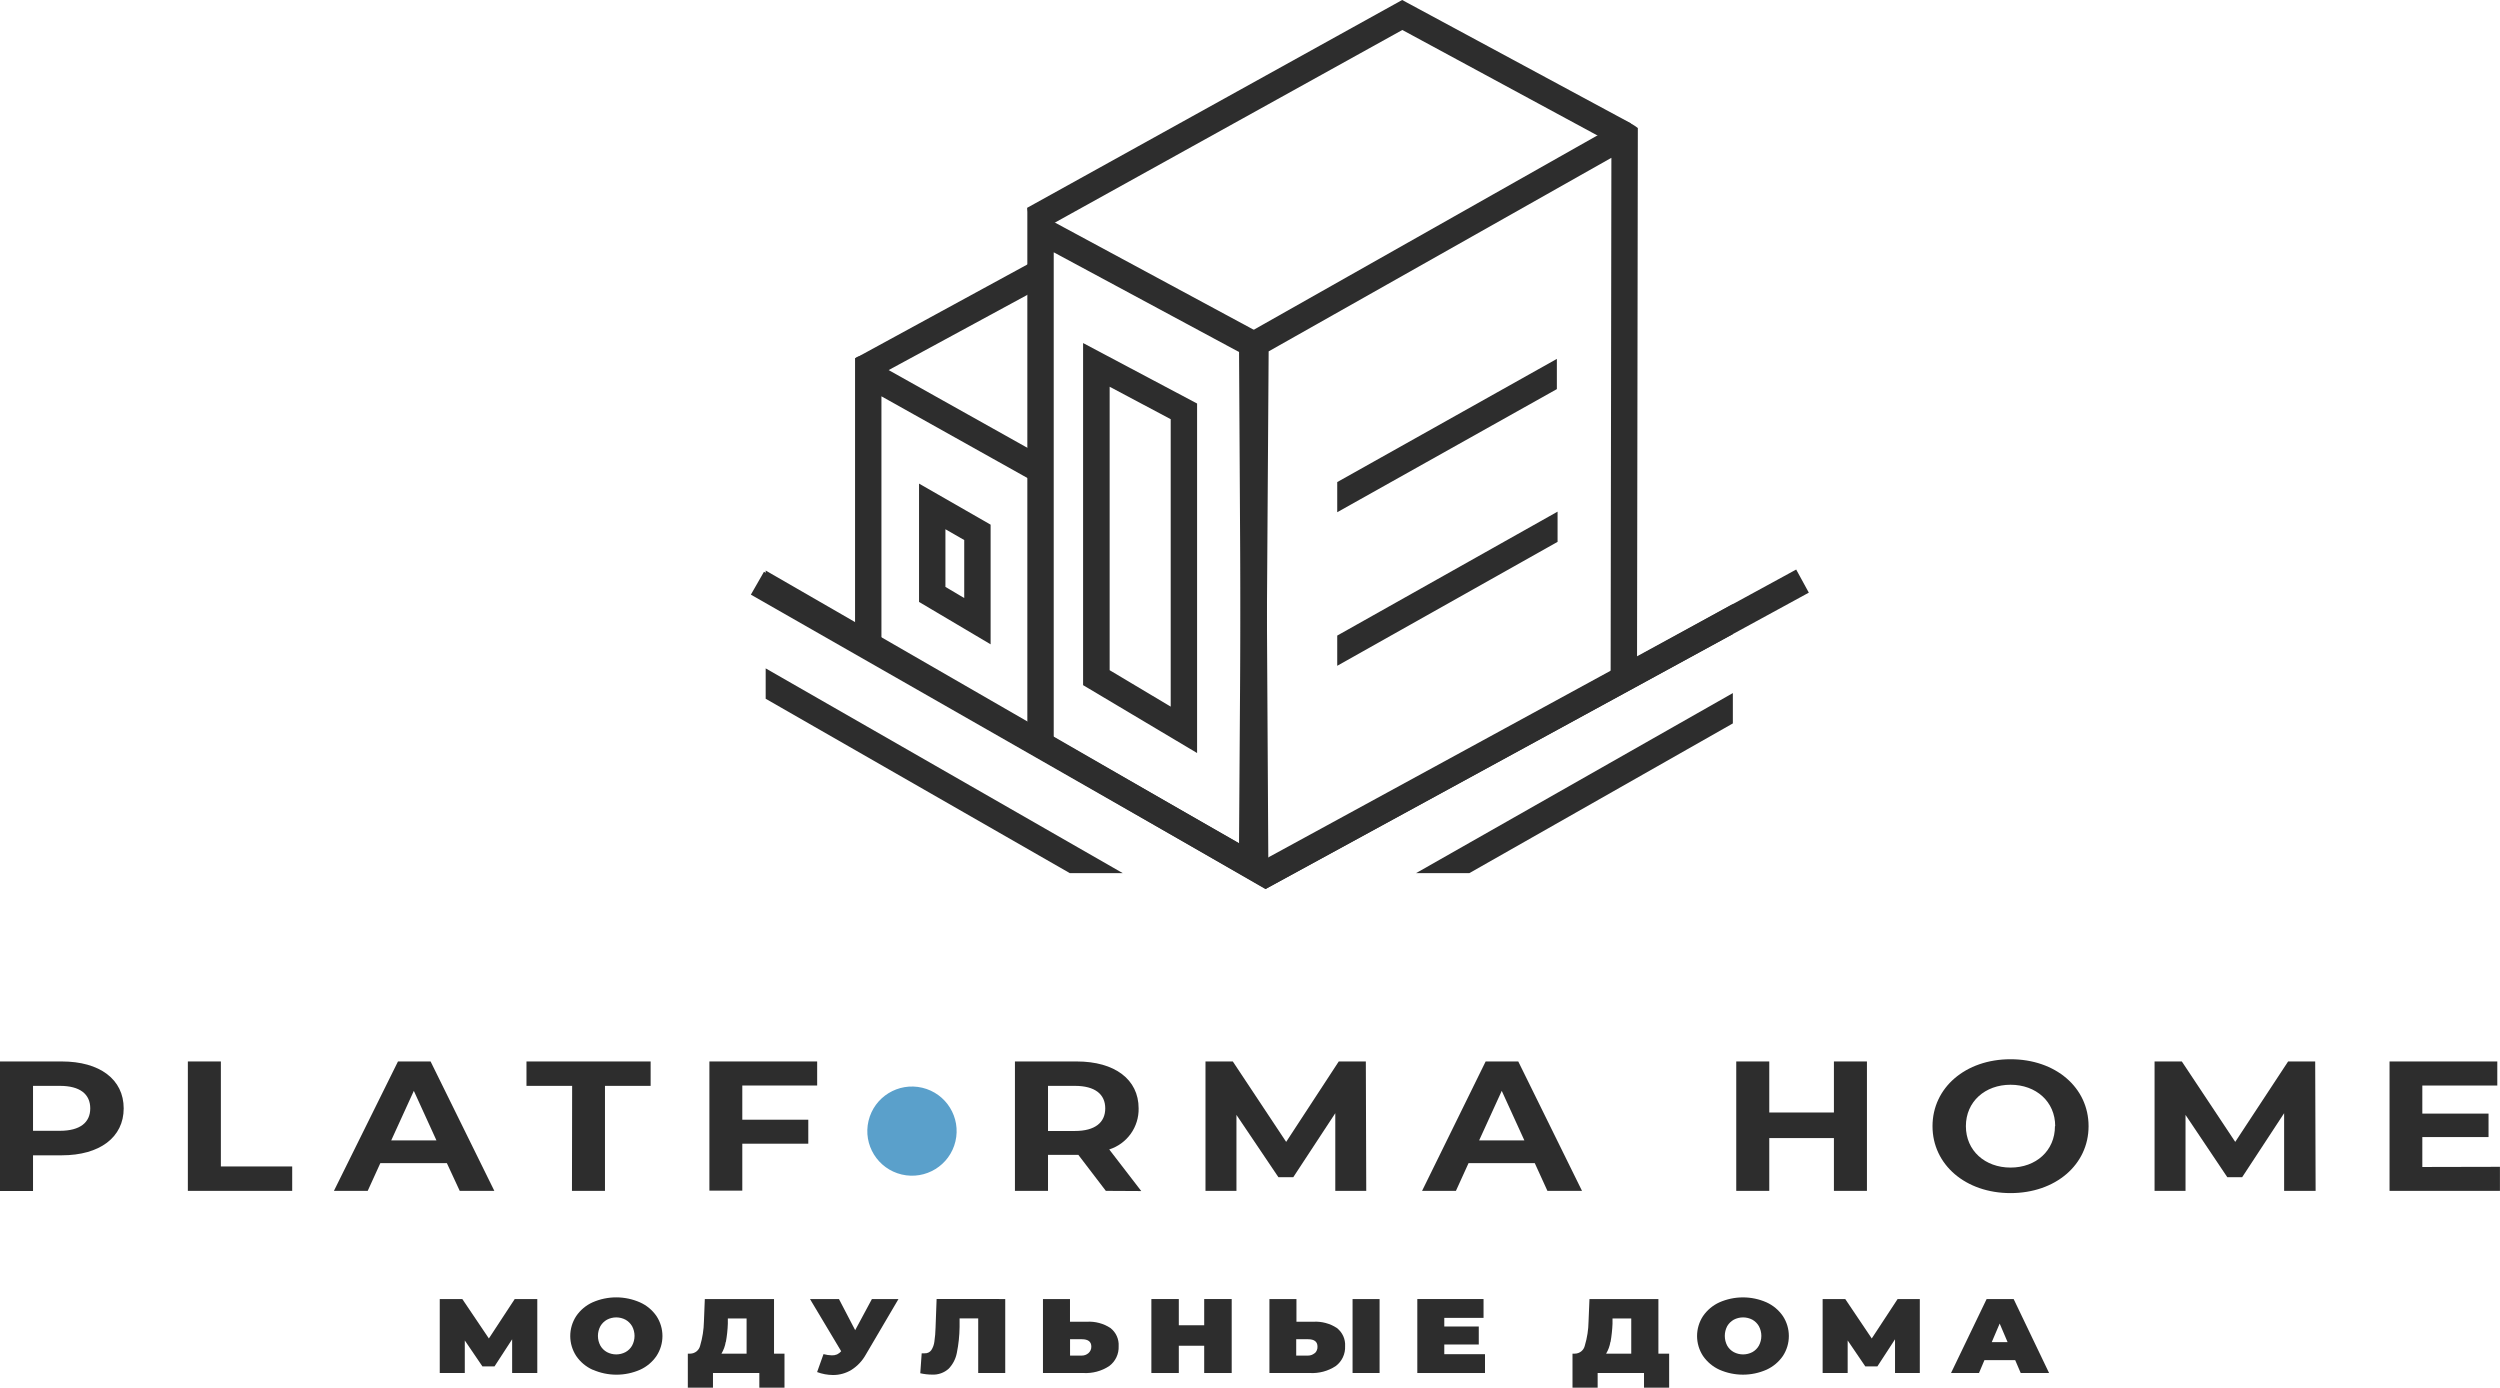 <svg width="200" height="111" viewBox="0 0 200 111" fill="none" xmlns="http://www.w3.org/2000/svg">
<g clip-path="url(#clip0)">
<path d="M9.895 88.671C9.895 90.98 7.986 92.425 4.94 92.425H2.642V95.279H0V84.917H4.94C7.986 84.917 9.895 86.353 9.895 88.671ZM7.22 88.671C7.22 87.536 6.407 86.869 4.79 86.869H2.642V90.464H4.79C6.407 90.464 7.22 89.798 7.22 88.671Z" fill="#2D2D2D"/>
<path d="M15.028 84.917H17.67V93.317H23.376V95.269H15.028V84.917Z" fill="#2D2D2D"/>
<path d="M35.749 93.05H30.427L29.417 95.269H26.714L31.838 84.917H34.447L39.547 95.269H36.778L35.749 93.05ZM34.917 91.234L33.107 87.268L31.297 91.234H34.917Z" fill="#2D2D2D"/>
<path d="M45.771 86.869H42.118V84.917H52.051V86.869H48.398V95.269H45.757L45.771 86.869Z" fill="#2D2D2D"/>
<path d="M59.384 86.841V89.577H64.663V91.496H59.384V95.251H56.752V84.917H65.373V86.841H59.384Z" fill="#2D2D2D"/>
<path d="M76.434 91.312C76.889 89.396 75.702 87.474 73.782 87.019C71.862 86.565 69.937 87.751 69.482 89.668C69.027 91.584 70.215 93.506 72.135 93.96C74.054 94.415 75.98 93.229 76.434 91.312Z" fill="#5AA0CB"/>
<path d="M88.467 95.269L86.267 92.388H83.841V95.269H81.195V84.917H86.135C89.181 84.917 91.09 86.353 91.09 88.671C91.104 89.398 90.883 90.111 90.46 90.703C90.037 91.294 89.433 91.734 88.739 91.956L91.301 95.284L88.467 95.269ZM85.99 86.869H83.841V90.478H85.99C87.607 90.478 88.42 89.798 88.42 88.671C88.42 87.545 87.607 86.869 85.99 86.869Z" fill="#2D2D2D"/>
<path d="M106.823 95.269V89.056L103.462 94.176H102.273L98.916 89.192V95.269H96.439V84.917H98.625L102.893 91.351L107.1 84.917H109.267L109.3 95.269H106.823Z" fill="#2D2D2D"/>
<path d="M122.782 93.05H117.484L116.474 95.269H113.766L118.852 84.917H121.461L126.561 95.269H123.793L122.782 93.05ZM121.95 91.234L120.14 87.268L118.33 91.234H121.95Z" fill="#2D2D2D"/>
<path d="M149.355 84.917V95.269H146.713V91.046H141.542V95.269H138.9V84.917H141.542V89H146.713V84.917H149.355Z" fill="#2D2D2D"/>
<path d="M154.601 90.093C154.601 87.015 157.242 84.739 160.843 84.739C164.444 84.739 167.086 87.001 167.086 90.093C167.086 93.186 164.43 95.448 160.843 95.448C157.256 95.448 154.601 93.181 154.601 90.093ZM164.416 90.093C164.416 88.127 162.879 86.78 160.843 86.78C158.808 86.78 157.271 88.127 157.271 90.093C157.271 92.06 158.808 93.406 160.843 93.406C162.879 93.406 164.397 92.06 164.397 90.093H164.416Z" fill="#2D2D2D"/>
<path d="M182.73 95.269V89.056L179.373 94.176H178.184L174.842 89.192V95.269H172.365V84.917H174.546L178.819 91.351L183.049 84.917H185.216L185.249 95.269H182.73Z" fill="#2D2D2D"/>
<path d="M199.995 93.345V95.269H191.163V84.917H199.784V86.841H193.786V89.089H199.083V90.966H193.786V93.359L199.995 93.345Z" fill="#2D2D2D"/>
<path d="M40.971 109.841V107.143L39.561 109.311H38.593L37.183 107.236V109.841H35.18V103.923H36.985L39.11 107.077L41.178 103.923H42.983V109.841H40.971Z" fill="#2D2D2D"/>
<path d="M47.407 109.578C46.876 109.338 46.422 108.956 46.095 108.475C45.785 108.001 45.62 107.448 45.62 106.882C45.62 106.316 45.785 105.763 46.095 105.289C46.422 104.808 46.876 104.426 47.407 104.186C48.003 103.924 48.647 103.789 49.298 103.789C49.95 103.789 50.594 103.924 51.191 104.186C51.728 104.423 52.189 104.805 52.521 105.289C52.831 105.763 52.996 106.316 52.996 106.882C52.996 107.448 52.831 108.001 52.521 108.475C52.194 108.956 51.74 109.338 51.209 109.578C50.613 109.84 49.969 109.975 49.317 109.975C48.666 109.975 48.022 109.84 47.425 109.578H47.407ZM50.039 108.17C50.259 108.05 50.441 107.871 50.565 107.654C50.695 107.414 50.763 107.145 50.763 106.873C50.763 106.6 50.695 106.331 50.565 106.091C50.439 105.876 50.257 105.697 50.039 105.575C49.811 105.455 49.556 105.392 49.298 105.392C49.041 105.392 48.786 105.455 48.558 105.575C48.34 105.697 48.158 105.876 48.032 106.091C47.902 106.331 47.834 106.6 47.834 106.873C47.834 107.145 47.902 107.414 48.032 107.654C48.156 107.871 48.338 108.05 48.558 108.17C48.786 108.29 49.041 108.353 49.298 108.353C49.556 108.353 49.811 108.29 50.039 108.17Z" fill="#2D2D2D"/>
<path d="M62.759 108.292V111.014H60.747V109.841H57.038V111.014H55.026V108.292H55.214C55.401 108.29 55.582 108.225 55.727 108.108C55.872 107.99 55.973 107.827 56.014 107.645C56.199 107.021 56.3 106.376 56.314 105.725L56.385 103.923H61.922V108.292H62.759ZM58.058 107.354C58.005 107.686 57.889 108.004 57.715 108.292H59.727V105.477H58.227V105.899C58.21 106.384 58.158 106.867 58.072 107.344L58.058 107.354Z" fill="#2D2D2D"/>
<path d="M71.878 103.923L69.26 108.377C68.986 108.869 68.593 109.285 68.118 109.588C67.671 109.862 67.156 110.006 66.632 110.001C66.2 109.997 65.772 109.917 65.368 109.766L65.88 108.33C66.098 108.388 66.322 108.421 66.547 108.428C66.691 108.433 66.833 108.407 66.966 108.353C67.091 108.292 67.203 108.205 67.295 108.1L64.799 103.923H67.116L68.414 106.415L69.753 103.923H71.878Z" fill="#2D2D2D"/>
<path d="M80.419 103.923V109.841H78.257V105.472H76.767V106.157C76.759 106.855 76.685 107.551 76.546 108.236C76.454 108.711 76.228 109.149 75.892 109.498C75.713 109.66 75.502 109.785 75.274 109.865C75.046 109.946 74.804 109.981 74.562 109.968C74.246 109.967 73.93 109.931 73.622 109.86L73.735 108.264C73.816 108.271 73.898 108.271 73.979 108.264C74.081 108.27 74.183 108.249 74.275 108.205C74.367 108.161 74.447 108.094 74.506 108.011C74.638 107.807 74.721 107.576 74.75 107.335C74.803 106.968 74.835 106.598 74.844 106.227L74.929 103.918L80.419 103.923Z" fill="#2D2D2D"/>
<path d="M88.829 106.237C89.05 106.408 89.227 106.63 89.342 106.884C89.458 107.139 89.509 107.418 89.492 107.696C89.505 108.003 89.444 108.309 89.312 108.586C89.18 108.863 88.981 109.104 88.735 109.287C88.123 109.689 87.397 109.883 86.666 109.841H83.437V103.923H85.599V105.739H86.948C87.612 105.699 88.272 105.874 88.829 106.237ZM87.071 108.255C87.146 108.19 87.207 108.109 87.248 108.018C87.288 107.928 87.308 107.829 87.306 107.729C87.306 107.335 87.052 107.138 86.544 107.138H85.604V108.447H86.544C86.737 108.448 86.924 108.38 87.071 108.255Z" fill="#2D2D2D"/>
<path d="M98.536 103.923V109.841H96.336V107.659H94.305V109.841H92.11V103.923H94.305V106.021H96.336V103.923H98.536Z" fill="#2D2D2D"/>
<path d="M106.945 106.237C107.167 106.408 107.343 106.63 107.459 106.884C107.574 107.139 107.626 107.418 107.608 107.696C107.623 108.003 107.561 108.308 107.43 108.585C107.299 108.863 107.102 109.104 106.856 109.287C106.244 109.688 105.519 109.882 104.788 109.841H101.554V103.923H103.716V105.739H105.065C105.729 105.699 106.388 105.874 106.945 106.237ZM105.187 108.255C105.259 108.188 105.315 108.106 105.351 108.015C105.388 107.925 105.404 107.827 105.399 107.729C105.399 107.335 105.145 107.138 104.637 107.138H103.697V108.447H104.637C104.832 108.45 105.021 108.381 105.169 108.255H105.187ZM108.205 103.923H110.367V109.841H108.205V103.923Z" fill="#2D2D2D"/>
<path d="M118.8 108.335V109.841H113.385V103.923H118.683V105.43H115.543V106.12H118.302V107.56H115.543V108.335H118.8Z" fill="#2D2D2D"/>
<path d="M133.532 108.292V111.014H131.521V109.841H127.812V111.014H125.8V108.292H125.988C126.175 108.29 126.355 108.225 126.501 108.108C126.646 107.99 126.747 107.827 126.787 107.645C126.973 107.021 127.073 106.376 127.083 105.725L127.158 103.923H132.672V108.292H133.532ZM128.832 107.354C128.779 107.686 128.662 108.004 128.489 108.292H130.5V105.477H129.001V105.899C128.981 106.384 128.929 106.867 128.846 107.344L128.832 107.354Z" fill="#2D2D2D"/>
<path d="M137.556 109.578C137.025 109.337 136.57 108.955 136.24 108.475C135.93 108.001 135.765 107.448 135.765 106.882C135.765 106.316 135.93 105.762 136.24 105.289C136.57 104.808 137.025 104.427 137.556 104.186C138.149 103.925 138.789 103.791 139.436 103.791C140.084 103.791 140.724 103.925 141.317 104.186C141.848 104.427 142.303 104.808 142.633 105.289C142.943 105.762 143.108 106.316 143.108 106.882C143.108 107.448 142.943 108.001 142.633 108.475C142.303 108.955 141.848 109.337 141.317 109.578C140.724 109.838 140.084 109.973 139.436 109.973C138.789 109.973 138.149 109.838 137.556 109.578ZM140.189 108.17C140.407 108.05 140.588 107.871 140.71 107.654C140.84 107.414 140.908 107.145 140.908 106.872C140.908 106.6 140.84 106.331 140.71 106.091C140.586 105.875 140.406 105.697 140.189 105.575C139.959 105.455 139.705 105.392 139.446 105.392C139.187 105.392 138.932 105.455 138.703 105.575C138.485 105.697 138.303 105.875 138.177 106.091C138.05 106.332 137.984 106.6 137.984 106.872C137.984 107.145 138.05 107.413 138.177 107.654C138.301 107.871 138.483 108.05 138.703 108.17C138.932 108.29 139.187 108.353 139.446 108.353C139.705 108.353 139.959 108.29 140.189 108.17Z" fill="#2D2D2D"/>
<path d="M151.602 109.841V107.143L150.192 109.311H149.223L147.813 107.236V109.841H145.811V103.923H147.62L149.74 107.077L151.809 103.923H153.585V109.841H151.602Z" fill="#2D2D2D"/>
<path d="M161.215 108.809H158.756L158.319 109.841H156.082L158.93 103.923H161.092L163.927 109.841H161.657L161.215 108.809ZM160.608 107.373L159.974 105.885L159.339 107.373H160.608Z" fill="#2D2D2D"/>
<path d="M68.973 28.42C68.847 28.471 68.718 28.515 68.588 28.551C68.526 28.589 68.47 28.631 68.404 28.664V51.626H70.515V31.705L82.657 38.5L83.691 36.665L68.973 28.42Z" fill="#2D2D2D"/>
<path d="M99.354 68.778L99.124 28.162L84.298 20.184V60.42L82.187 59.665V16.617L101.225 26.88L101.465 68.741L99.354 68.778Z" fill="#2D2D2D"/>
<path d="M112.173 0L82.187 16.617C82.192 16.729 82.209 16.839 82.239 16.946C82.276 17.063 82.329 17.173 82.398 17.274L83.094 18.527L112.187 2.398L129.466 11.742L130.472 9.864L112.173 0Z" fill="#2D2D2D"/>
<path d="M82.366 21.061L68.423 28.659L68.574 28.927L69.429 30.508L83.146 23.07C82.883 22.399 82.605 21.733 82.366 21.061Z" fill="#2D2D2D"/>
<path d="M95.767 60.242L86.647 54.812V27.444L95.767 32.282V60.242ZM88.772 53.616L93.656 56.53V33.535L88.772 30.94V53.616Z" fill="#2D2D2D"/>
<path d="M79.249 51.546L73.523 48.154V38.688L79.249 41.973V51.546ZM75.634 46.952L77.138 47.844V43.203L75.634 42.339V46.952Z" fill="#2D2D2D"/>
<path d="M106.978 40.978V38.566L124.549 28.711V31.128L106.978 40.978Z" fill="#2D2D2D"/>
<path d="M106.978 53.264V50.847L124.606 40.931V43.348L106.978 53.264Z" fill="#2D2D2D"/>
<path d="M101.234 71.125L61.254 48.083V45.643L101.455 68.825L138.628 48.322C138.628 49.125 138.628 49.927 138.628 50.725L101.234 71.125Z" fill="#2D2D2D"/>
<path d="M85.58 69.848L61.254 55.901V53.47L89.816 69.848H85.58Z" fill="#2D2D2D"/>
<path d="M101.262 71.106L60.07 47.572L61.118 45.741L101.285 68.689L143.695 45.563L144.706 47.412L101.262 71.106Z" fill="#2D2D2D"/>
<path d="M117.55 69.849H113.286L138.628 55.446V57.873L117.55 69.849Z" fill="#2D2D2D"/>
<path d="M129.889 9.648L99.391 26.895L99.114 68.741H101.224L101.492 28.11L128.911 12.624L128.85 54.39H130.961L131.027 10.244C130.878 10.127 130.721 10.02 130.557 9.925C130.344 9.81 130.121 9.717 129.889 9.648Z" fill="#2D2D2D"/>
</g>
<defs>
<clipPath id="clip0">
<rect width="200" height="111" fill="white"/>
</clipPath>
</defs>
</svg>
